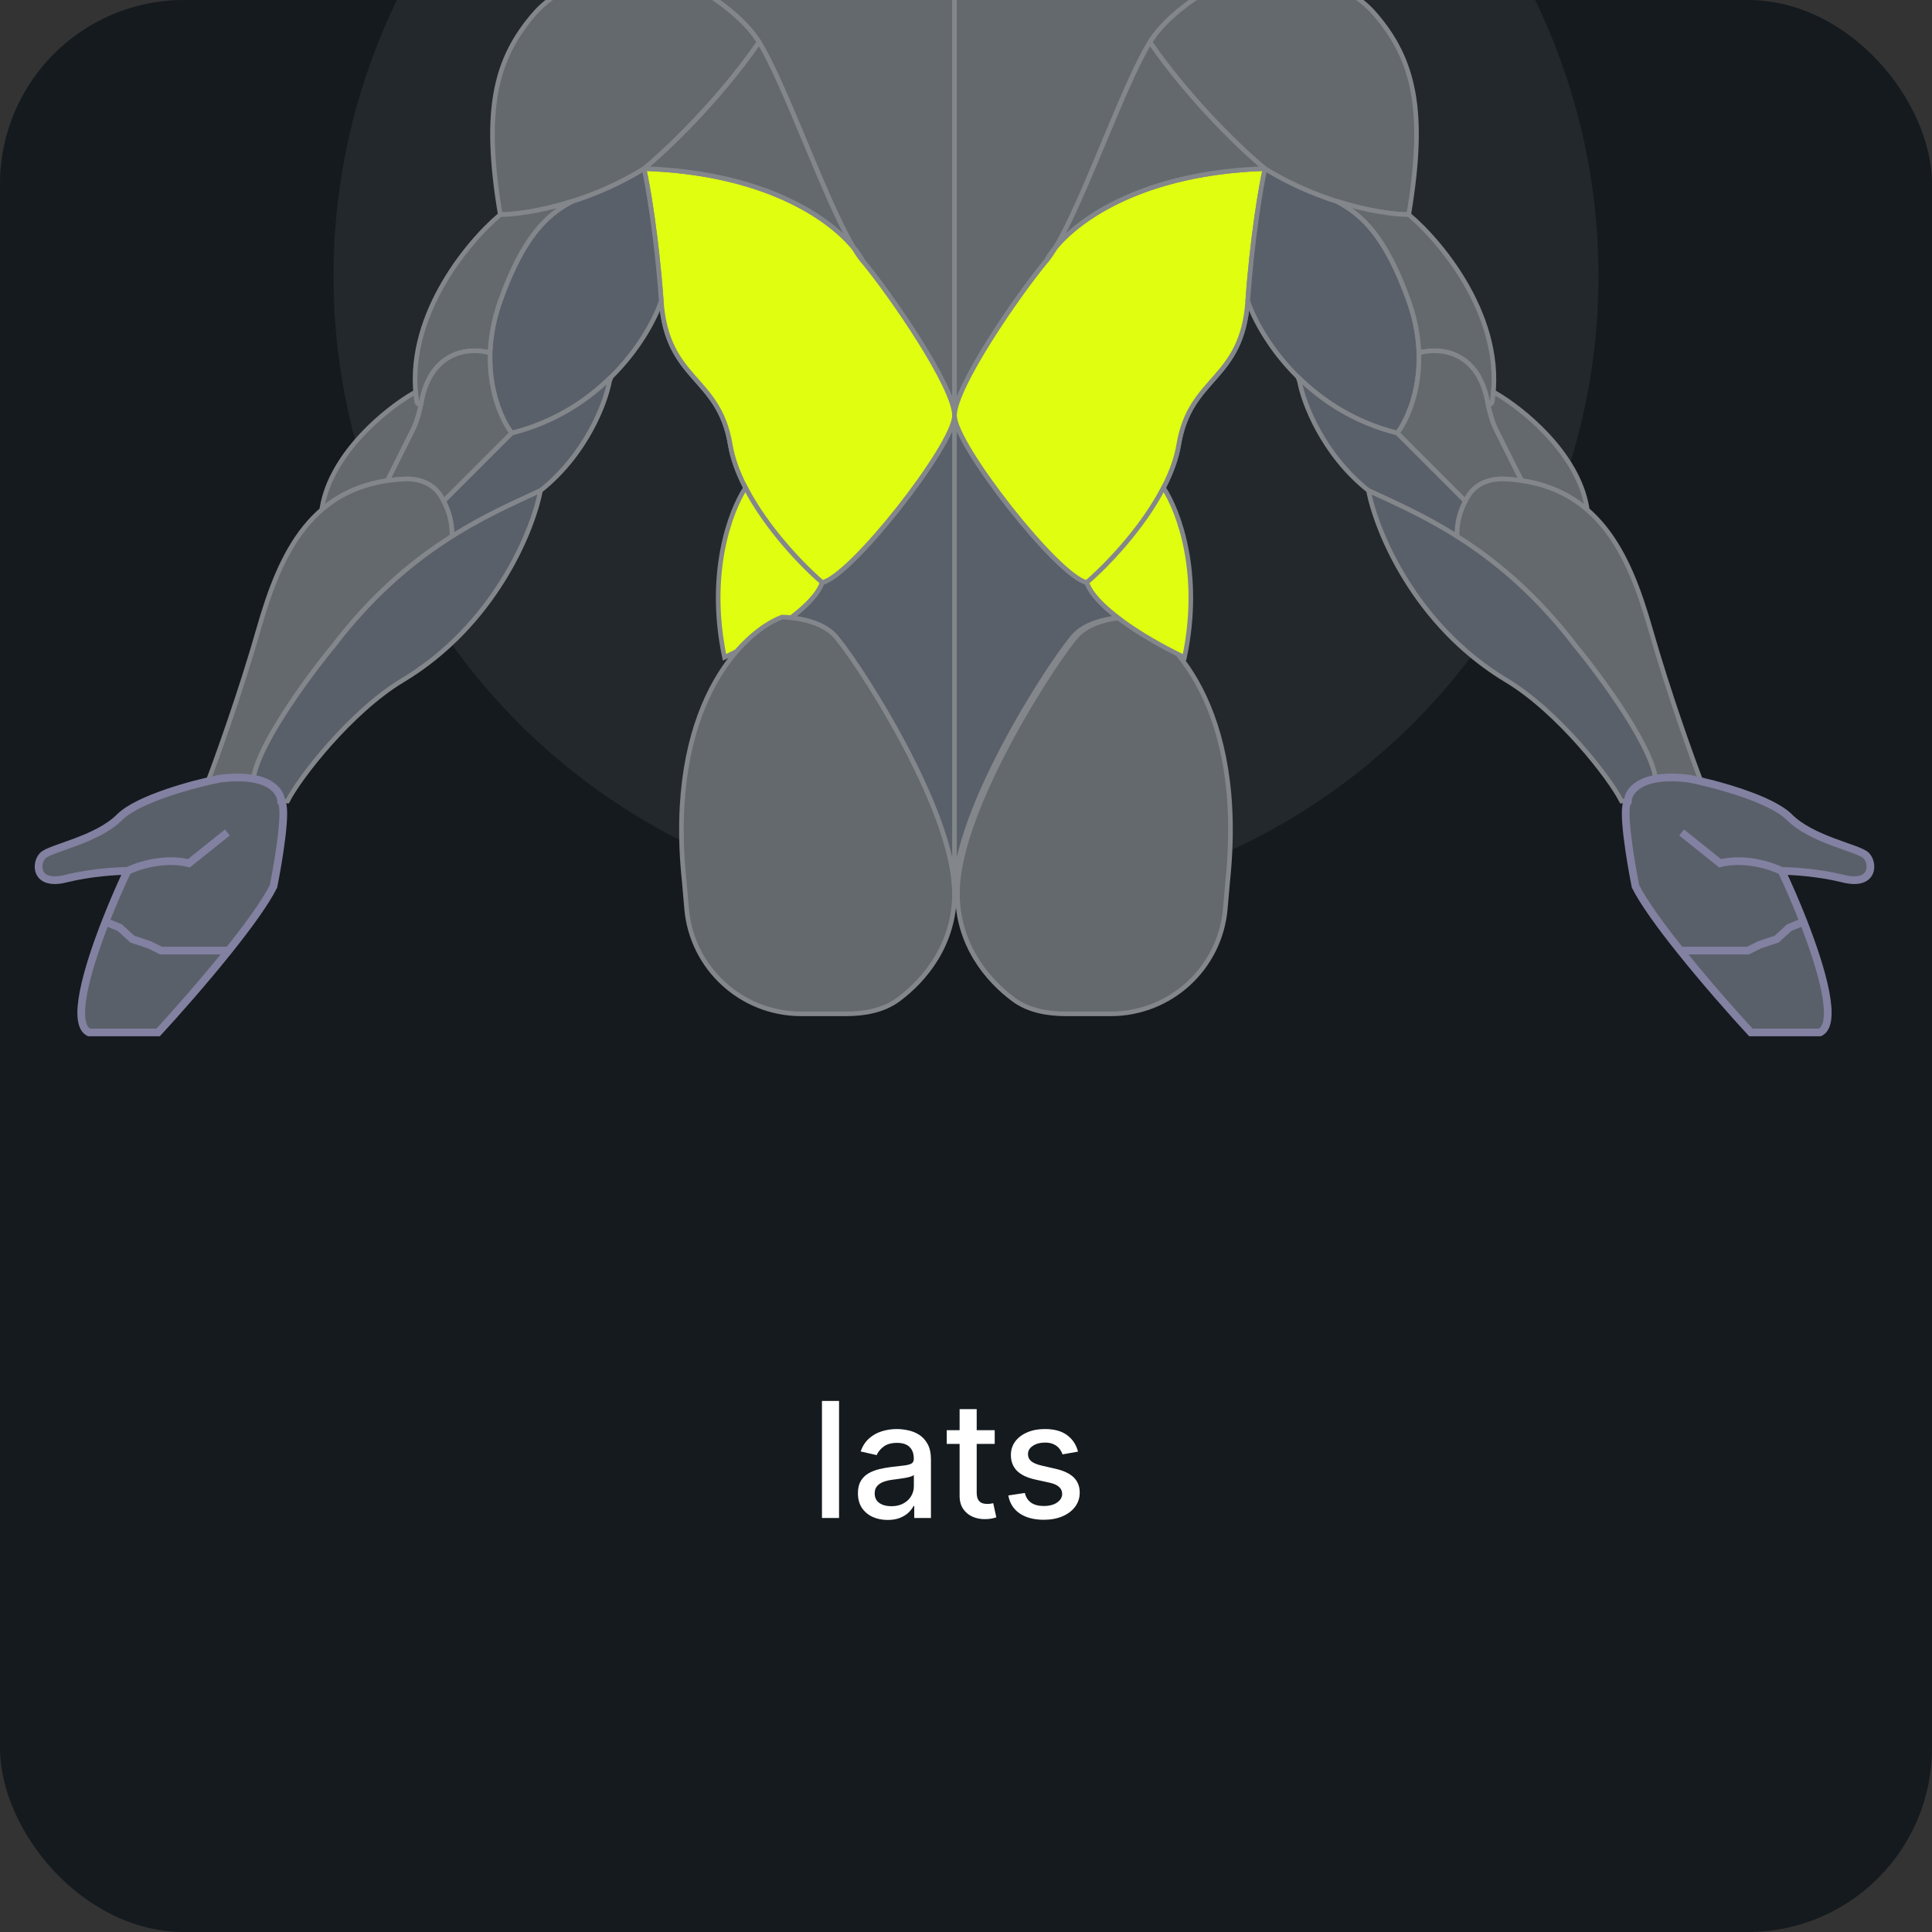 <svg width="168" height="168" viewBox="0 0 168 168" fill="none" xmlns="http://www.w3.org/2000/svg">
<rect x="0" y="0" width="168" height="168" fill="#333333" stroke="none"/>
<g clip-path="url(#clip0_198_452)">
<rect width="168" height="168" rx="16" fill="#141A1E"/>
<path d="M72.961 121.818V132H71.475V121.818H72.961ZM77.183 132.169C76.7 132.169 76.262 132.08 75.871 131.901C75.48 131.718 75.17 131.455 74.941 131.11C74.716 130.765 74.603 130.343 74.603 129.842C74.603 129.411 74.686 129.057 74.852 128.778C75.017 128.5 75.241 128.28 75.523 128.117C75.805 127.955 76.12 127.832 76.468 127.749C76.816 127.666 77.17 127.603 77.531 127.56C77.989 127.507 78.36 127.464 78.645 127.431C78.93 127.395 79.137 127.337 79.267 127.257C79.396 127.178 79.46 127.048 79.46 126.869V126.835C79.46 126.4 79.338 126.064 79.093 125.825C78.851 125.587 78.489 125.467 78.009 125.467C77.508 125.467 77.114 125.578 76.826 125.8C76.54 126.019 76.343 126.263 76.234 126.531L74.837 126.213C75.003 125.749 75.245 125.375 75.563 125.089C75.884 124.801 76.254 124.592 76.671 124.463C77.089 124.33 77.528 124.264 77.989 124.264C78.294 124.264 78.617 124.301 78.958 124.374C79.303 124.443 79.625 124.572 79.923 124.761C80.225 124.95 80.471 125.22 80.664 125.572C80.856 125.92 80.952 126.372 80.952 126.929V132H79.5V130.956H79.441C79.344 131.148 79.2 131.337 79.008 131.523C78.816 131.708 78.569 131.862 78.267 131.985C77.966 132.108 77.604 132.169 77.183 132.169ZM77.507 130.976C77.918 130.976 78.269 130.895 78.561 130.732C78.856 130.57 79.079 130.358 79.232 130.096C79.388 129.831 79.466 129.547 79.466 129.246V128.261C79.412 128.314 79.31 128.364 79.157 128.411C79.008 128.454 78.837 128.492 78.645 128.525C78.453 128.555 78.266 128.583 78.083 128.609C77.901 128.633 77.749 128.652 77.626 128.669C77.338 128.705 77.074 128.767 76.835 128.853C76.6 128.939 76.411 129.063 76.269 129.226C76.129 129.385 76.06 129.597 76.06 129.862C76.06 130.23 76.196 130.509 76.468 130.697C76.739 130.883 77.086 130.976 77.507 130.976ZM86.496 124.364V125.557H82.325V124.364H86.496ZM83.444 122.534H84.93V129.758C84.93 130.046 84.974 130.263 85.06 130.409C85.146 130.552 85.257 130.649 85.393 130.702C85.532 130.752 85.683 130.777 85.845 130.777C85.965 130.777 86.069 130.769 86.159 130.752C86.248 130.736 86.318 130.722 86.367 130.712L86.636 131.94C86.55 131.973 86.427 132.007 86.268 132.04C86.109 132.076 85.91 132.096 85.671 132.099C85.28 132.106 84.916 132.036 84.578 131.891C84.239 131.745 83.966 131.519 83.757 131.214C83.548 130.91 83.444 130.527 83.444 130.066V122.534ZM93.74 126.228L92.393 126.467C92.337 126.294 92.247 126.13 92.124 125.974C92.005 125.819 91.843 125.691 91.637 125.592C91.432 125.492 91.175 125.442 90.867 125.442C90.446 125.442 90.094 125.537 89.813 125.726C89.531 125.911 89.39 126.152 89.39 126.447C89.39 126.702 89.484 126.907 89.673 127.063C89.862 127.219 90.167 127.347 90.588 127.446L91.801 127.724C92.504 127.887 93.028 128.137 93.372 128.475C93.717 128.813 93.889 129.252 93.889 129.793C93.889 130.25 93.757 130.658 93.492 131.016C93.23 131.37 92.864 131.649 92.393 131.851C91.925 132.053 91.384 132.154 90.767 132.154C89.912 132.154 89.214 131.972 88.674 131.607C88.134 131.239 87.802 130.717 87.68 130.041L89.117 129.822C89.206 130.197 89.39 130.48 89.668 130.673C89.947 130.862 90.31 130.956 90.757 130.956C91.244 130.956 91.634 130.855 91.925 130.653C92.217 130.447 92.363 130.197 92.363 129.902C92.363 129.663 92.273 129.463 92.094 129.3C91.919 129.138 91.649 129.015 91.284 128.933L89.992 128.649C89.279 128.487 88.752 128.228 88.411 127.874C88.073 127.519 87.903 127.07 87.903 126.526C87.903 126.076 88.029 125.681 88.281 125.343C88.533 125.005 88.881 124.741 89.325 124.553C89.769 124.36 90.278 124.264 90.852 124.264C91.677 124.264 92.327 124.443 92.8 124.801C93.275 125.156 93.588 125.631 93.74 126.228Z" fill="white"/>
<circle cx="84" cy="24" r="55" fill="#22282C"/>
<path d="M76.5 -18.34V-21.84L78.696 -26.598C79.186 -27.66 80.249 -28.34 81.419 -28.34H83V-21.84V36.16C83 38.66 74 50.16 71.5 50.66C69.167 48.66 64.3 43.46 63.5 38.66C62.5 32.66 58 33.16 57.5 26.16C57.1 20.56 56.333 16.16 56 14.66C57.833 13.16 62.4 8.86 66 3.66C64 0.46 59.167 -2.007 57 -2.84C57.8 -5.64 70.333 -14.34 76.5 -18.34Z" fill="#64696E"/>
<path d="M66 3.66C64 0.46 59.167 -2.007 57 -2.84C57.8 -5.64 70.333 -14.34 76.5 -18.34V-21.84L78.696 -26.598C79.186 -27.66 80.249 -28.34 81.419 -28.34H83V-21.84V36.16M66 3.66C68.5 7.66 72.5 19.66 75 22.66M66 3.66C62.4 8.86 57.833 13.16 56 14.66M75 22.66C77.5 25.66 83 33.66 83 36.16M75 22.66C73.667 20.16 68 15.06 56 14.66M83 36.16C83 38.66 74 50.16 71.5 50.66C69.167 48.66 64.3 43.46 63.5 38.66C62.5 32.66 58 33.16 57.5 26.16C57.1 20.56 56.333 16.16 56 14.66" stroke="#83878B" stroke-width="0.4"/>
<path d="M83 36.16C83 33.66 77.5 25.66 75 22.66C73.667 20.16 68 15.06 56 14.66C56.333 16.16 57.1 20.56 57.5 26.16C58 33.16 62.5 32.66 63.5 38.66C64.3 43.46 69.167 48.66 71.5 50.66C74 50.16 83 38.66 83 36.16Z" fill="#E0FE10" stroke="#83878B" stroke-width="0.4"/>
<path d="M66 3.66C68.253 7.264 71.723 17.363 74.217 21.521C74.56 21.936 74.82 22.322 75 22.66C74.753 22.363 74.491 21.978 74.217 21.521C72.019 18.867 66.378 15.005 56 14.66C57.833 13.16 62.4 8.86 66 3.66Z" fill="#64696E" stroke="#83878B" stroke-width="0.4"/>
<path d="M56 14.66C56.334 16.16 57.1 20.56 57.5 26.16C56.5 29.16 52.5 35.66 44.5 37.66C43.334 36.16 41.5 31.76 43.5 26.16C45.5 20.56 47.573 18.637 49.776 17.499C51.711 16.884 53.864 15.974 56 14.66Z" fill="#5A606A" stroke="#83878B" stroke-width="0.4"/>
<path d="M66 3.66C64 0.46 59.167 -2.007 57 -2.84C54.667 -2.84 49.3 -2.04 46.5 1.16C43 5.16 42 9.66 43.5 18.66C45.5 18.66 50.8 17.86 56 14.66C57.834 13.16 62.4 8.86 66 3.66Z" fill="#64696E" stroke="#83878B" stroke-width="0.4"/>
<path d="M36.25 34.979C35.099 27.82 40.498 21.188 43.5 18.66C44.678 18.66 47.002 18.382 49.776 17.499C47.573 18.637 45.5 20.56 43.5 26.16C42.965 27.659 42.704 29.073 42.632 30.367L42.5 30.66C40.807 30.198 37.467 30.503 36.649 34.96C36.608 35.182 36.286 35.202 36.25 34.979Z" fill="#64696E" stroke="#83878B" stroke-width="0.4"/>
<path d="M36.684 34.78C37.557 30.495 40.83 30.204 42.5 30.66L42.615 30.787C42.53 34.117 43.68 36.605 44.5 37.66L38.586 43.573C38.477 43.367 38.359 43.173 38.236 42.992C37.569 42.007 36.361 41.595 35.172 41.652C34.651 41.676 34.151 41.725 33.673 41.796L34 41.16L35.878 37.404C36.288 36.582 36.5 35.68 36.684 34.78Z" fill="#64696E"/>
<path d="M38.5 43.66L38.586 43.573M38.586 43.573C38.477 43.367 38.359 43.173 38.236 42.992C37.569 42.007 36.361 41.595 35.172 41.652C34.651 41.676 34.151 41.725 33.673 41.796L34 41.16L35.878 37.404C36.288 36.582 36.5 35.68 36.684 34.78C37.557 30.495 40.83 30.204 42.5 30.66L42.615 30.787C42.53 34.117 43.68 36.605 44.5 37.66L38.586 43.573Z" stroke="#83878B" stroke-width="0.4"/>
<path d="M28 44.16C28.8 39.36 33.667 35.493 36 34.16L36.14 34.09C36.166 34.385 36.202 34.681 36.25 34.979C36.284 35.188 36.57 35.184 36.639 34.999C36.465 35.826 36.255 36.649 35.878 37.404L34 41.16L33.673 41.796C31.319 42.146 29.476 43.039 28 44.306V44.16Z" fill="#64696E"/>
<path d="M36.649 34.96C36.608 35.182 36.286 35.202 36.25 34.979C36.202 34.681 36.166 34.385 36.14 34.09L36 34.16C33.667 35.493 28.8 39.36 28 44.16V44.306C29.476 43.039 31.319 42.146 33.673 41.796L34 41.16L35.878 37.404C36.261 36.637 36.471 35.8 36.647 34.96" stroke="#83878B" stroke-width="0.4"/>
<path d="M22.5 54.66C20.9 60.26 18.833 65.993 18 68.16L22 68.16C22 65.36 26.667 58.993 29 56.16C32.468 51.625 36.03 48.703 39.308 46.635C39.353 45.145 38.853 43.903 38.236 42.992C37.569 42.007 36.361 41.595 35.172 41.652C27.102 42.035 24.366 48.13 22.5 54.66Z" fill="#64696E" stroke="#83878B" stroke-width="0.4"/>
<path d="M47 42.66C51 39.479 52.667 35.001 53 33.16L53.14 32.78C51.052 34.842 48.205 36.733 44.5 37.66L38.586 43.573C39.03 44.406 39.344 45.441 39.308 46.635C42.174 44.826 44.823 43.67 47 42.66Z" fill="#5A606A" stroke="#83878B" stroke-width="0.4"/>
<path d="M35 59.16C43 54.36 46.333 46.16 47 42.66C42.333 44.826 35.5 47.66 29 56.16C26.667 58.993 22 65.36 22 68.16L23 68.66L24 69.66H25C26 67.66 30.5 61.86 35 59.16Z" fill="#5A606A" stroke="#83878B" stroke-width="0.4"/>
<path d="M13.753 89.776H7.735C6.204 89.01 7.549 84.318 9.174 80.16C9.819 78.507 10.508 76.939 11.079 75.735C10.187 75.735 7.869 75.868 5.729 76.403C3.055 77.072 3.055 75.066 3.724 74.397C4.392 73.729 8.404 73.06 10.41 71.054C12.015 69.449 16.873 68.157 19.102 67.711C23.382 67.176 24.451 68.825 24.451 69.717C24.986 70.252 24.229 74.843 23.783 77.072C23.078 78.481 21.574 80.544 19.882 82.66C17.721 85.362 15.253 88.151 13.753 89.776Z" fill="#5A606A"/>
<path d="M11.079 75.735C10.187 75.735 7.869 75.868 5.729 76.403C3.055 77.072 3.055 75.066 3.724 74.397C4.392 73.729 8.404 73.06 10.41 71.054C12.015 69.449 16.873 68.157 19.102 67.711C23.382 67.176 24.451 68.825 24.451 69.717C24.986 70.252 24.229 74.843 23.783 77.072C23.078 78.481 21.574 80.544 19.882 82.66M11.079 75.735C11.97 75.289 14.288 74.531 16.428 75.066L19.771 72.391M11.079 75.735C10.508 76.939 9.819 78.507 9.174 80.16M9.174 80.16C7.549 84.318 6.204 89.01 7.735 89.776H13.753C15.253 88.151 17.721 85.362 19.882 82.66M9.174 80.16L10.41 80.66L11.5 81.66L13 82.16L14 82.66H19.882" stroke="#8281A1" stroke-width="0.669"/>
<path d="M89.5 -18.34V-21.84L87.304 -26.598C86.814 -27.66 85.751 -28.34 84.581 -28.34H83V-21.84V36.16C83 38.66 92 50.16 94.5 50.66C96.833 48.66 101.7 43.46 102.5 38.66C103.5 32.66 108 33.16 108.5 26.16C108.9 20.56 109.667 16.16 110 14.66C108.167 13.16 103.6 8.86 100 3.66C102 0.46 106.833 -2.007 109 -2.84C108.2 -5.64 95.667 -14.34 89.5 -18.34Z" fill="#64696E"/>
<path d="M100 3.66C102 0.46 106.833 -2.007 109 -2.84C108.2 -5.64 95.667 -14.34 89.5 -18.34V-21.84L87.304 -26.598C86.814 -27.66 85.751 -28.34 84.581 -28.34H83V-21.84V36.16M100 3.66C97.5 7.66 93.5 19.66 91 22.66M100 3.66C103.6 8.86 108.167 13.16 110 14.66M91 22.66C88.5 25.66 83 33.66 83 36.16M91 22.66C92.333 20.16 98 15.06 110 14.66M83 36.16C83 38.66 92 50.16 94.5 50.66C96.833 48.66 101.7 43.46 102.5 38.66C103.5 32.66 108 33.16 108.5 26.16C108.9 20.56 109.667 16.16 110 14.66" stroke="#83878B" stroke-width="0.4"/>
<path d="M83 36.16C83 33.66 88.5 25.66 91 22.66C92.333 20.16 98 15.06 110 14.66C109.667 16.16 108.9 20.56 108.5 26.16C108 33.16 103.5 32.66 102.5 38.66C101.7 43.46 96.833 48.66 94.5 50.66C92 50.16 83 38.66 83 36.16Z" fill="#E0FE10" stroke="#83878B" stroke-width="0.4"/>
<path d="M100 3.66C97.747 7.264 94.277 17.363 91.783 21.521C91.44 21.936 91.18 22.322 91 22.66C91.247 22.363 91.509 21.978 91.783 21.521C93.981 18.867 99.622 15.005 110 14.66C108.167 13.16 103.6 8.86 100 3.66Z" fill="#64696E" stroke="#83878B" stroke-width="0.4"/>
<path d="M110 14.66C109.666 16.16 108.9 20.56 108.5 26.16C109.5 29.16 113.5 35.66 121.5 37.66C122.666 36.16 124.5 31.76 122.5 26.16C120.5 20.56 118.427 18.637 116.224 17.499C114.289 16.884 112.136 15.974 110 14.66Z" fill="#5A606A" stroke="#83878B" stroke-width="0.4"/>
<path d="M100 3.66C102 0.46 106.833 -2.007 109 -2.84C111.333 -2.84 116.7 -2.04 119.5 1.16C123 5.16 124 9.66 122.5 18.66C120.5 18.66 115.2 17.86 110 14.66C108.166 13.16 103.6 8.86 100 3.66Z" fill="#64696E" stroke="#83878B" stroke-width="0.4"/>
<path d="M129.75 34.979C130.901 27.82 125.502 21.188 122.5 18.66C121.322 18.66 118.998 18.382 116.224 17.499C118.427 18.637 120.5 20.56 122.5 26.16C123.035 27.659 123.296 29.073 123.368 30.367L123.5 30.66C125.193 30.198 128.533 30.503 129.351 34.96C129.392 35.182 129.714 35.202 129.75 34.979Z" fill="#64696E" stroke="#83878B" stroke-width="0.4"/>
<path d="M129.316 34.78C128.443 30.495 125.17 30.204 123.5 30.66L123.385 30.787C123.47 34.117 122.32 36.605 121.5 37.66L127.414 43.573C127.523 43.367 127.641 43.173 127.764 42.992C128.431 42.007 129.639 41.595 130.828 41.652C131.35 41.676 131.849 41.725 132.327 41.796L132 41.16L130.122 37.404C129.712 36.582 129.5 35.68 129.316 34.78Z" fill="#64696E"/>
<path d="M127.5 43.66L127.414 43.573M127.414 43.573C127.523 43.367 127.641 43.173 127.764 42.992C128.431 42.007 129.639 41.595 130.828 41.652C131.35 41.676 131.849 41.725 132.327 41.796L132 41.16L130.122 37.404C129.712 36.582 129.5 35.68 129.316 34.78C128.443 30.495 125.17 30.204 123.5 30.66L123.385 30.787C123.47 34.117 122.32 36.605 121.5 37.66L127.414 43.573Z" stroke="#83878B" stroke-width="0.4"/>
<path d="M138 44.16C137.2 39.36 132.333 35.493 130 34.16L129.86 34.09C129.834 34.385 129.798 34.681 129.75 34.979C129.716 35.188 129.43 35.184 129.361 34.999C129.535 35.826 129.745 36.649 130.122 37.404L132 41.16L132.327 41.796C134.681 42.146 136.524 43.039 138 44.306V44.16Z" fill="#64696E"/>
<path d="M129.351 34.96C129.392 35.182 129.714 35.202 129.75 34.979C129.798 34.681 129.834 34.385 129.86 34.09L130 34.16C132.333 35.493 137.2 39.36 138 44.16V44.306C136.524 43.039 134.681 42.146 132.327 41.796L132 41.16L130.122 37.404C129.739 36.637 129.529 35.8 129.353 34.96" stroke="#83878B" stroke-width="0.4"/>
<path d="M143.5 54.66C145.1 60.26 147.167 65.993 148 68.16L144 68.16C144 65.36 139.333 58.993 137 56.16C133.532 51.625 129.97 48.703 126.692 46.635C126.647 45.145 127.147 43.903 127.764 42.992C128.431 42.007 129.639 41.595 130.828 41.652C138.898 42.035 141.634 48.13 143.5 54.66Z" fill="#64696E" stroke="#83878B" stroke-width="0.4"/>
<path d="M119 42.66C115 39.479 113.333 35.001 113 33.16L112.86 32.78C114.948 34.842 117.795 36.733 121.5 37.66L127.414 43.573C126.97 44.406 126.656 45.441 126.692 46.635C123.826 44.826 121.177 43.67 119 42.66Z" fill="#5A606A" stroke="#83878B" stroke-width="0.4"/>
<path d="M131 59.16C123 54.36 119.667 46.16 119 42.66C123.667 44.826 130.5 47.66 137 56.16C139.333 58.993 144 65.36 144 68.16L143 68.66L142 69.66H141C140 67.66 135.5 61.86 131 59.16Z" fill="#5A606A" stroke="#83878B" stroke-width="0.4"/>
<path d="M152.247 89.776H158.265C159.796 89.01 158.451 84.318 156.826 80.16C156.181 78.507 155.492 76.939 154.921 75.735C155.813 75.735 158.131 75.868 160.271 76.403C162.945 77.072 162.945 75.066 162.276 74.397C161.608 73.729 157.596 73.06 155.59 71.054C153.985 69.449 149.126 68.157 146.898 67.711C142.618 67.176 141.548 68.825 141.548 69.717C141.014 70.252 141.771 74.843 142.217 77.072C142.922 78.481 144.426 80.544 146.118 82.66C148.279 85.362 150.747 88.151 152.247 89.776Z" fill="#5A606A"/>
<path d="M154.921 75.735C155.813 75.735 158.131 75.868 160.271 76.403C162.945 77.072 162.945 75.066 162.276 74.397C161.608 73.729 157.596 73.06 155.59 71.054C153.985 69.449 149.126 68.157 146.898 67.711C142.618 67.176 141.548 68.825 141.548 69.717C141.014 70.252 141.771 74.843 142.217 77.072C142.922 78.481 144.426 80.544 146.118 82.66M154.921 75.735C154.03 75.289 151.712 74.531 149.572 75.066L146.229 72.391M154.921 75.735C155.492 76.939 156.181 78.507 156.826 80.16M156.826 80.16C158.451 84.318 159.796 89.01 158.265 89.776H152.247C150.747 88.151 148.279 85.362 146.118 82.66M156.826 80.16L155.59 80.66L154.5 81.66L153 82.16L152 82.66H146.118" stroke="#8281A1" stroke-width="0.669"/>
<path d="M71.5 50.66C70.7 53.06 65.5 55.993 63 57.16C61.467 49.879 63.483 44.465 64.827 42.411C66.653 45.941 69.772 49.178 71.5 50.66Z" fill="#E0FE10" stroke="#83878B" stroke-width="0.4"/>
<path d="M59.5 76.66C57.9 61.46 64.5 54.993 68 53.66C69 53.66 71.3 53.96 72.5 55.16C74 56.66 83 70.16 83 77.66C83 82.134 80.405 85.218 78.117 86.912C76.811 87.879 75.162 88.16 73.537 88.16H69.668C64.481 88.16 60.155 84.194 59.706 79.026L59.5 76.66Z" fill="#64696E" stroke="#83878B" stroke-width="0.4"/>
<path d="M106.754 76.66C108.354 61.46 101.754 54.993 98.254 53.66C97.254 53.66 94.954 53.96 93.754 55.16C92.254 56.66 83.254 70.16 83.254 77.66C83.254 82.134 85.849 85.218 88.137 86.912C89.443 87.879 91.092 88.16 92.717 88.16H96.586C101.773 88.16 106.099 84.194 106.548 79.026L106.754 76.66Z" fill="#64696E" stroke="#83878B" stroke-width="0.4"/>
<path d="M94.5 50.66C95.3 53.06 100.5 55.993 103 57.16C104.533 49.879 102.517 44.465 101.173 42.411C99.347 45.941 96.228 49.178 94.5 50.66Z" fill="#E0FE10" stroke="#83878B" stroke-width="0.4"/>
<path d="M71.5 50.66C74 50.16 83 38.66 83 36.16C83 38.66 92 50.16 94.5 50.66C94.826 51.639 95.885 52.707 97.195 53.708C96.058 53.831 94.441 54.219 93.5 55.16C92 56.66 83 70.16 83 77.66C83 70.16 74 56.66 72.5 55.16C71.559 54.219 69.942 53.831 68.805 53.708C70.114 52.707 71.173 51.639 71.5 50.66Z" fill="#5A606A"/>
<path d="M83 36.16C83 38.66 74 50.16 71.5 50.66C71.173 51.639 70.114 52.707 68.805 53.708C69.942 53.831 71.559 54.219 72.5 55.16C74 56.66 83 70.16 83 77.66M83 36.16C83 38.66 92 50.16 94.5 50.66C94.826 51.639 95.885 52.707 97.195 53.708C96.058 53.831 94.441 54.219 93.5 55.16C92 56.66 83 70.16 83 77.66M83 36.16L83 77.66" stroke="#83878B" stroke-width="0.4"/>
</g>
<defs>
<clipPath id="clip0_198_452">
<rect width="168" height="168" rx="16" fill="white"/>
</clipPath>
</defs>
</svg>
